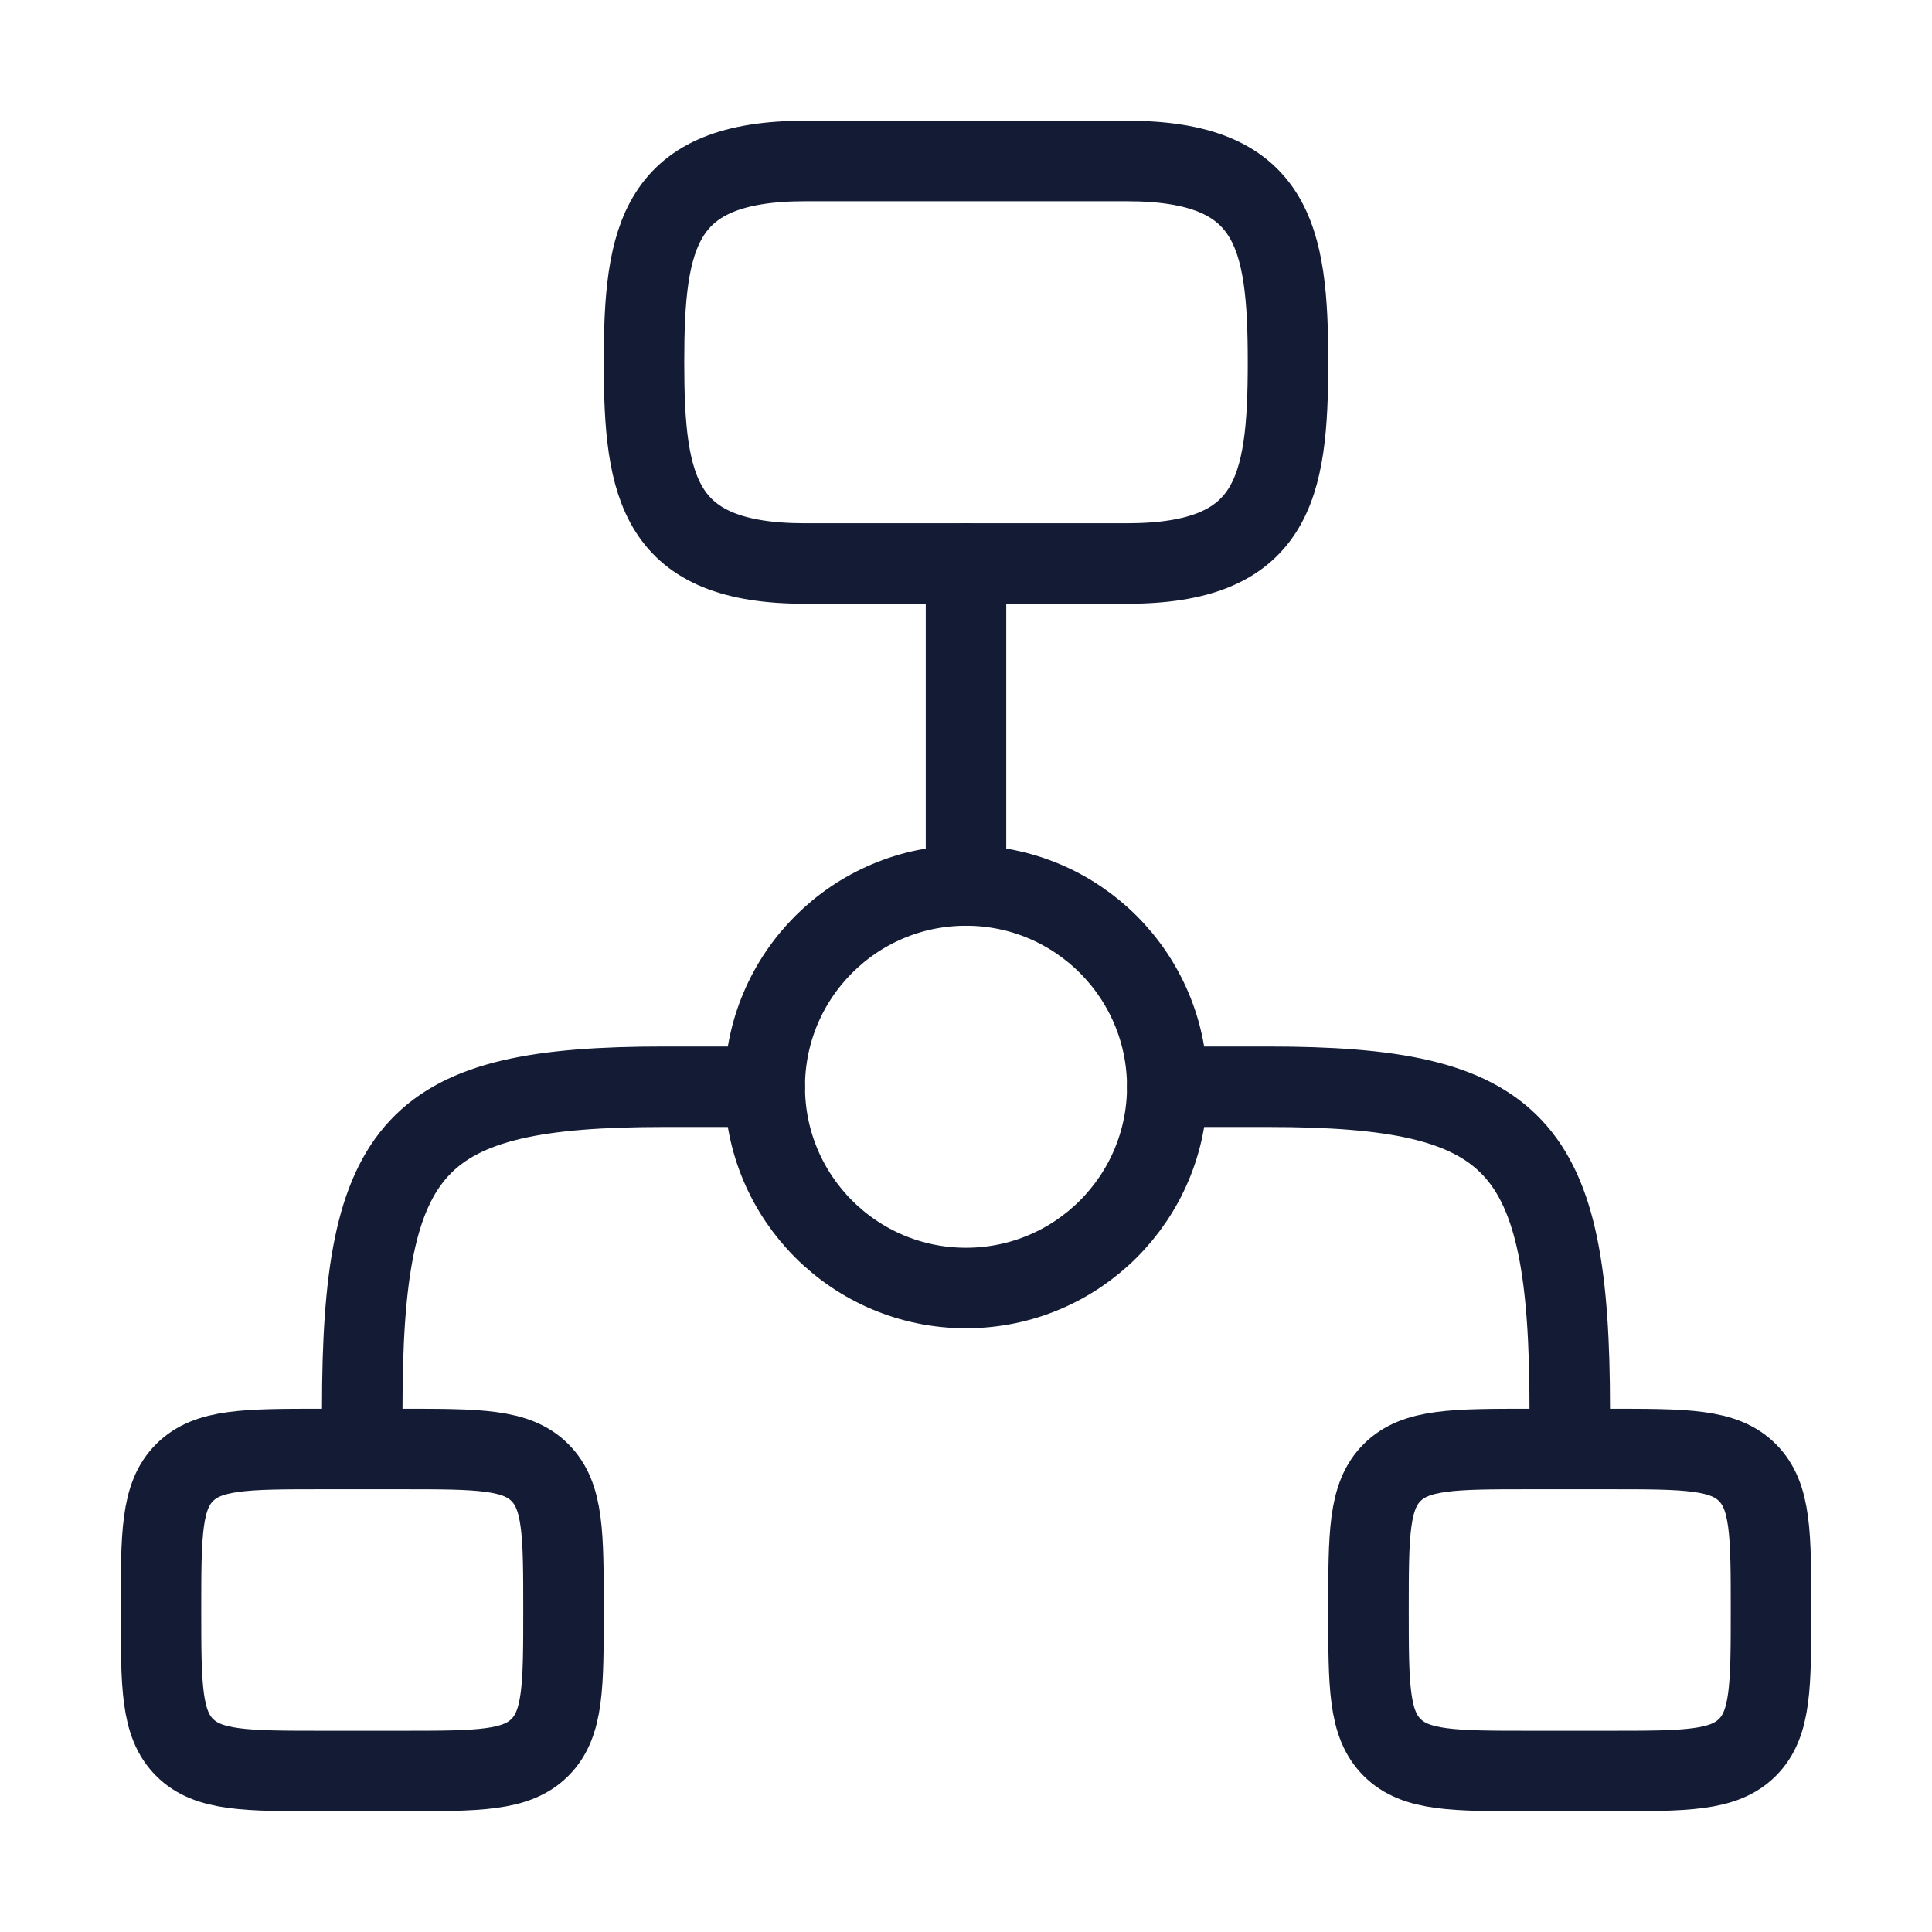 <svg width="72" height="72" viewBox="0 0 72 72" fill="none" xmlns="http://www.w3.org/2000/svg">
<path d="M6 60C6 57.172 6 55.757 6.879 54.879C7.757 54 9.172 54 12 54H15C17.828 54 19.243 54 20.121 54.879C21 55.757 21 57.172 21 60C21 62.828 21 64.243 20.121 65.121C19.243 66 17.828 66 15 66H12C9.172 66 7.757 66 6.879 65.121C6 64.243 6 62.828 6 60Z" stroke="#141B34" stroke-width="3"/>
<path d="M51 60C51 57.172 51 55.757 51.879 54.879C52.757 54 54.172 54 57 54H60C62.828 54 64.243 54 65.121 54.879C66 55.757 66 57.172 66 60C66 62.828 66 64.243 65.121 65.121C64.243 66 62.828 66 60 66H57C54.172 66 52.757 66 51.879 65.121C51 64.243 51 62.828 51 60Z" stroke="#141B34" stroke-width="3"/>
<path d="M58.5 52.5C58.5 42.572 56.557 40.5 47.25 40.5H43.5M13.5 52.5C13.5 42.572 15.443 40.5 24.75 40.5H28.5M36 21V33" stroke="#141B34" stroke-width="3" stroke-linecap="round" stroke-linejoin="round"/>
<path d="M30 6H42C47.446 6 48 8.775 48 13.5C48 18.225 47.446 21 42 21H30C24.554 21 24 18.225 24 13.5C24 8.775 24.554 6 30 6Z" stroke="#141B34" stroke-width="3"/>
<path d="M43.5 40.5C43.5 44.642 40.142 48 36 48C31.858 48 28.5 44.642 28.5 40.5C28.5 36.358 31.858 33 36 33C40.142 33 43.5 36.358 43.5 40.5Z" stroke="#141B34" stroke-width="3"/>
</svg>
